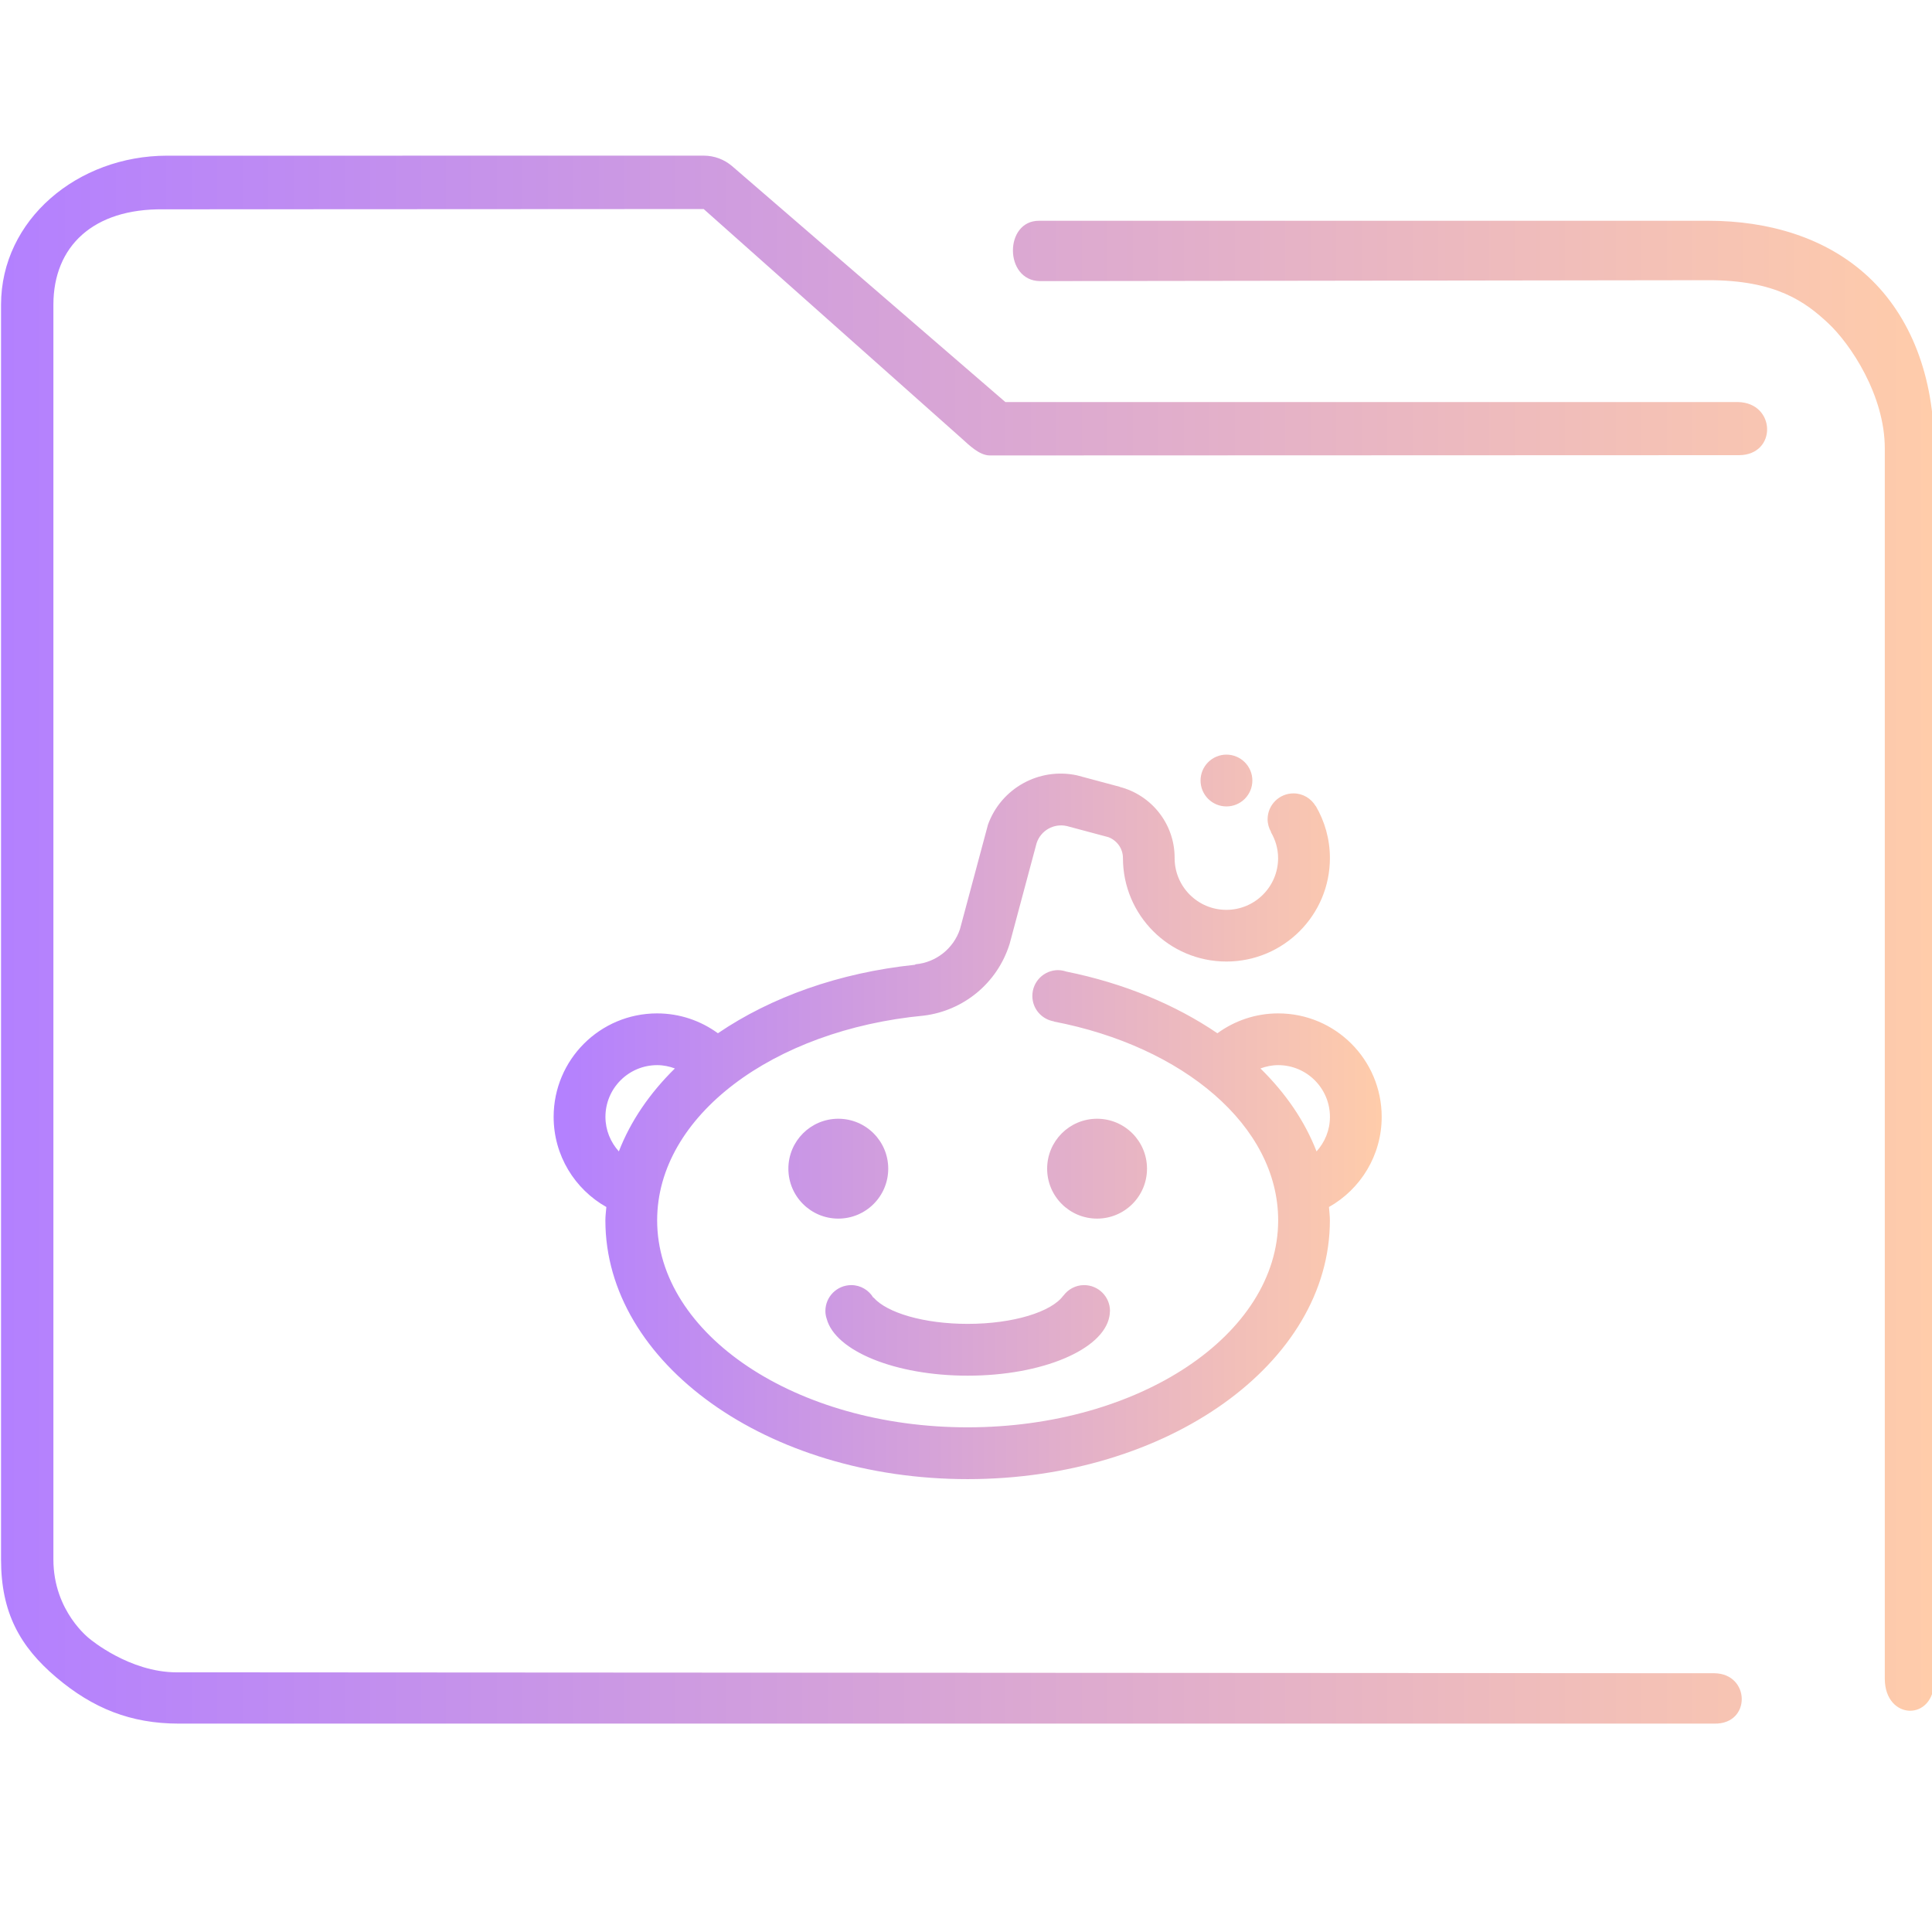 <?xml version="1.0" encoding="UTF-8" standalone="no"?>
<svg
   width="32"
   version="1.1"
   height="32"
   viewBox="0 0 32 32"
   id="svg15"
   sodipodi:docname="folder-Reddit.svg"
   inkscape:version="1.1 (c68e22c387, 2021-05-23)"
   xmlns:inkscape="http://www.inkscape.org/namespaces/inkscape"
   xmlns:sodipodi="http://sodipodi.sourceforge.net/DTD/sodipodi-0.dtd"
   xmlns:xlink="http://www.w3.org/1999/xlink"
   xmlns="http://www.w3.org/2000/svg"
   xmlns:svg="http://www.w3.org/2000/svg"
   xmlns:rdf="http://www.w3.org/1999/02/22-rdf-syntax-ns#"
   xmlns:cc="http://creativecommons.org/ns#"
   xmlns:dc="http://purl.org/dc/elements/1.1/">
  <sodipodi:namedview
     pagecolor="#ffffff"
     bordercolor="#666666"
     borderopacity="1"
     objecttolerance="10"
     gridtolerance="10"
     guidetolerance="10"
     inkscape:pageopacity="0"
     inkscape:pageshadow="2"
     inkscape:window-width="1920"
     inkscape:window-height="1007"
     id="namedview17"
     showgrid="true"
     inkscape:zoom="9.8125"
     inkscape:cx="-18.904459"
     inkscape:cy="8.6624204"
     inkscape:window-x="0"
     inkscape:window-y="0"
     inkscape:window-maximized="1"
     inkscape:current-layer="layer1"
     inkscape:document-rotation="0"
     inkscape:pagecheckerboard="0">
    <inkscape:grid
       type="xygrid"
       id="grid847" />
  </sodipodi:namedview>
  <defs
     id="defs5455">
    <linearGradient
       inkscape:collect="always"
       xlink:href="#linearGradient842"
       id="linearGradient838-3"
       x1="6"
       y1="50"
       x2="94.006"
       y2="50"
       gradientUnits="userSpaceOnUse"
       gradientTransform="matrix(0.978,0,0,1,64.251,974.473)" />
    <linearGradient
       inkscape:collect="always"
       id="linearGradient842">
      <stop
         style="stop-color:#b380ff;stop-opacity:1"
         offset="0"
         id="stop838" />
      <stop
         style="stop-color:#ffccaa;stop-opacity:1"
         offset="1"
         id="stop840" />
    </linearGradient>
    <linearGradient
       inkscape:collect="always"
       xlink:href="#linearGradient842"
       id="linearGradient1502"
       x1="402.912"
       y1="520.798"
       x2="430.341"
       y2="520.798"
       gradientUnits="userSpaceOnUse"
       gradientTransform="matrix(0.5,0,0,0.5,192.286,273.899)" />
  </defs>
  <g
     inkscape:label="Capa 1"
     inkscape:groupmode="layer"
     id="layer1"
     transform="translate(-384.571,-515.798)">
    <g
       transform="matrix(0.372,0,0,0.371,358.504,151.282)"
       id="g4-6">
      <path
         style="color:#000000;font-style:normal;font-variant:normal;font-weight:normal;font-stretch:normal;font-size:medium;line-height:normal;font-family:Sans;-inkscape-font-specification:Sans;text-indent:0;text-align:start;text-decoration:none;text-decoration-line:none;letter-spacing:normal;word-spacing:normal;text-transform:none;writing-mode:lr-tb;direction:ltr;baseline-shift:baseline;text-anchor:start;display:inline;overflow:visible;visibility:visible;opacity:1;fill:url(#linearGradient838-3);fill-opacity:1;fill-rule:nonzero;stroke:none;stroke-width:3.956;marker:none;enable-background:accumulate"
         d="m 77.516,989.473 c -3.989,0 -7.397,2.86 -7.397,6.656 v 56.017 c 0,2.365 0.836,3.884 2.46,5.263 1.624,1.379 3.309,2.064 5.46,2.064 h 68.371 c 1.641,0.029 1.595,-2.225 3.9e-4,-2.249 l -68.466,-0.04 c -2.116,0 -3.874,-1.493 -3.874,-1.493 0,0 -1.62,-1.216 -1.62,-3.546 v -56.017 c 0,-2.616 1.779,-4.295 4.887,-4.26 l 24.067,-0.012 11.476,10.231 c 0.347,0.313 0.791,0.759 1.253,0.769 l 33.37,-0.012 c 1.702,-0.01 1.648,-2.344 -0.054,-2.372 h -32.613 l -12.165,-10.531 c -0.351,-0.302 -0.795,-0.467 -1.253,-0.469 z m 38.818,2.906 c -1.553,-0.004 -1.556,2.671 0.039,2.694 l 29.763,-0.041 c 3.016,-0.004 4.322,0.973 5.326,1.91 1.004,0.937 2.53,3.23 2.53,5.593 v 54.938 c 0.009,1.859 2.198,1.92 2.205,0.064 l -0.006,-55.002 c -3.1e-4,-3.21 -1.05,-5.898 -2.934,-7.656 -1.884,-1.758 -4.45,-2.5 -7.122,-2.5 h -29.618 c -0.061,-0.003 -0.122,-0.003 -0.183,0 z"
         id="path2-3-3-7"
         sodipodi:nodetypes="sssssccscsssccccccccsccsssccssscc" />
    </g>
    <path
       clip-rule="evenodd"
       d="m 402.099,531.867 c 0.046,0 0.09,0.009 0.132,0.023 0.952,0.192 1.807,0.548 2.504,1.022 0.283,-0.206 0.63,-0.329 1.007,-0.329 0.947,0 1.714,0.767 1.714,1.714 0,0.641 -0.352,1.199 -0.873,1.493 0.005,0.074 0.015,0.147 0.015,0.221 0,2.367 -2.687,4.286 -6,4.286 -3.314,0 -6,-1.919 -6,-4.286 0,-0.075 0.01,-0.148 0.016,-0.221 -0.521,-0.294 -0.873,-0.852 -0.873,-1.493 0,-0.947 0.767,-1.714 1.714,-1.714 0.377,0 0.724,0.123 1.007,0.329 0.877,-0.597 2.005,-1.003 3.262,-1.134 0.005,-0.004 0.009,-0.008 0.017,-0.009 0.329,-0.031 0.62,-0.254 0.73,-0.581 l 0.464,-1.731 c 0.217,-0.602 0.845,-0.952 1.474,-0.817 l 0.709,0.19 c 5e-4,5e-4 -5e-4,0.002 5e-4,0.002 0.522,0.135 0.908,0.609 0.908,1.173 0,10e-4 5e-4,0.002 5e-4,0.002 0,0.002 -5e-4,0.002 -5e-4,0.004 0,0.473 0.383,0.857 0.857,0.857 0.473,0 0.857,-0.384 0.857,-0.857 0,-0.157 -0.045,-0.303 -0.119,-0.43 l 0.003,-0.002 c -0.036,-0.063 -0.058,-0.135 -0.058,-0.212 0,-0.236 0.192,-0.428 0.429,-0.428 0.157,0 0.292,0.085 0.367,0.21 l 0.002,-10e-4 c 0.148,0.254 0.234,0.548 0.234,0.862 0,0.947 -0.768,1.714 -1.714,1.714 -0.947,0 -1.714,-0.767 -1.714,-1.714 0,-0.159 -0.101,-0.293 -0.241,-0.346 l -0.688,-0.184 c -0.216,-0.049 -0.432,0.073 -0.501,0.283 l -0.447,1.669 c -0.206,0.658 -0.772,1.108 -1.422,1.188 -2.495,0.236 -4.416,1.662 -4.416,3.39 0,1.893 2.302,3.429 5.143,3.429 2.84,-3e-5 5.143,-1.535 5.143,-3.429 0,-1.563 -1.57,-2.879 -3.715,-3.292 l 4.3e-4,-0.003 c -0.203,-0.034 -0.357,-0.209 -0.357,-0.421 -3e-5,-0.237 0.192,-0.428 0.429,-0.428 z m -6.349,1.628 c -0.092,-0.034 -0.19,-0.055 -0.294,-0.055 -0.474,0 -0.857,0.384 -0.857,0.857 0,0.22 0.085,0.419 0.222,0.572 0.194,-0.501 0.511,-0.964 0.928,-1.374 z m 10.627,1.374 c 0.137,-0.152 0.222,-0.351 0.222,-0.572 0,-0.473 -0.384,-0.857 -0.857,-0.857 -0.104,0 -0.202,0.021 -0.294,0.055 0.417,0.409 0.735,0.872 0.929,1.374 z m -4.462,0.286 c 0,-0.457 0.37,-0.827 0.827,-0.827 0.457,0 0.827,0.37 0.827,0.827 0,0.457 -0.37,0.827 -0.827,0.827 -0.457,0 -0.827,-0.37 -0.827,-0.827 z m -4.286,0 c 0,-0.457 0.37,-0.827 0.827,-0.827 0.457,0 0.827,0.37 0.827,0.827 0,0.457 -0.37,0.827 -0.827,0.827 -0.457,0 -0.827,-0.37 -0.827,-0.827 z m 4.554,2.103 10e-4,5e-4 c 0.078,-0.105 0.202,-0.175 0.343,-0.175 0.237,0 0.429,0.192 0.429,0.429 0,5e-4 0,10e-4 0,10e-4 0,0.005 -0.002,0.009 -0.002,0.014 -0.001,0.025 -0.003,0.051 -0.008,0.075 -0.102,0.55 -1.113,0.981 -2.347,0.981 -1.204,0 -2.193,-0.411 -2.335,-0.941 -0.014,-0.041 -0.022,-0.085 -0.022,-0.13 0,-0.237 0.192,-0.429 0.429,-0.429 0.156,0 0.29,0.084 0.365,0.208 l 0.004,-0.002 c 0.221,0.253 0.835,0.436 1.559,0.436 0.754,0 1.389,-0.198 1.584,-0.468 z m 2.702,-8.103 c -0.237,0 -0.429,-0.192 -0.429,-0.429 0,-0.237 0.192,-0.429 0.429,-0.429 0.236,0 0.429,0.192 0.429,0.429 0,0.237 -0.192,0.429 -0.429,0.429 z"
       fill-rule="evenodd"
       id="path2"
       style="fill:url(#linearGradient1502);fill-opacity:1;stroke-width:0.027" />
  </g>
</svg>
